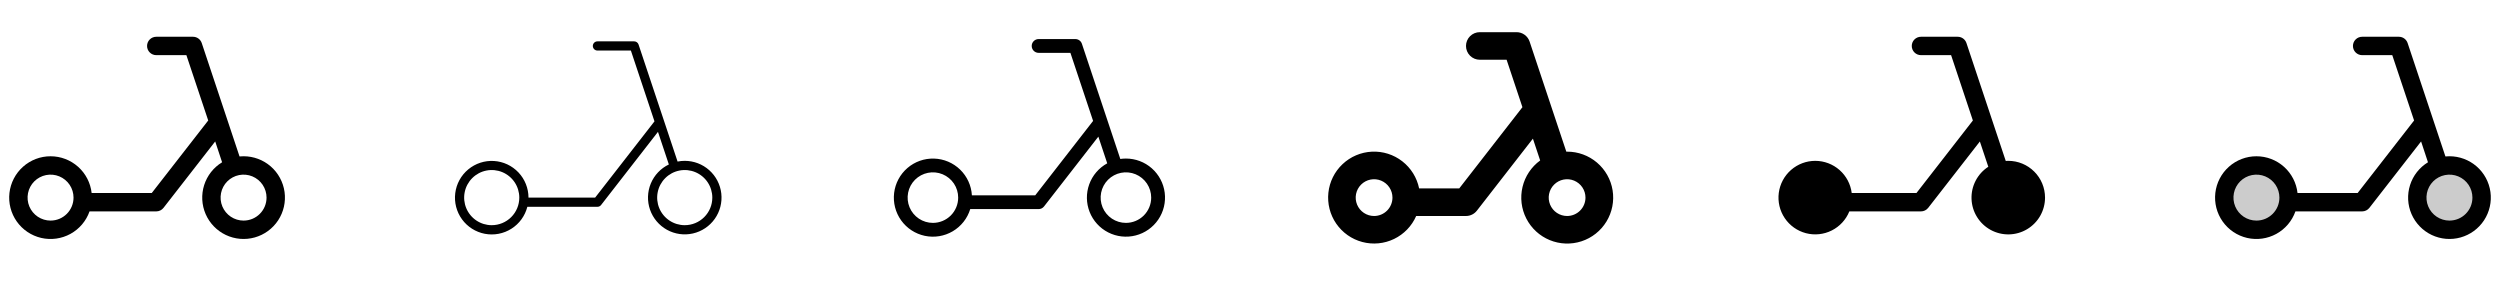 <svg width="272" height="32" viewBox="0 0 272 32" fill="none" xmlns="http://www.w3.org/2000/svg">
<g clip-path="url(#clip0_17_17592)">
<path d="M26.5 17C26.352 17 26.206 17.008 26.061 17.021L24.718 12.99L21.949 4.684C21.882 4.485 21.755 4.311 21.585 4.189C21.415 4.066 21.21 4 21 4H17C16.735 4 16.48 4.105 16.293 4.293C16.105 4.48 16 4.735 16 5C16 5.265 16.105 5.52 16.293 5.707C16.48 5.895 16.735 6 17 6H20.279L22.654 13.109L16.511 21H9.971C9.848 19.901 9.324 18.886 8.501 18.149C7.677 17.411 6.61 17.003 5.504 17.002C4.398 17 3.331 17.406 2.505 18.142C1.68 18.878 1.154 19.892 1.028 20.99C0.903 22.089 1.186 23.195 1.824 24.098C2.462 25.002 3.41 25.638 4.488 25.887C5.565 26.135 6.697 25.978 7.666 25.446C8.635 24.913 9.374 24.043 9.742 23H17C17.152 23 17.302 22.965 17.439 22.898C17.576 22.831 17.695 22.734 17.789 22.614L23.414 15.389L24.164 17.655C23.235 18.22 22.541 19.102 22.212 20.139C21.884 21.175 21.941 22.296 22.374 23.293C22.808 24.29 23.587 25.097 24.57 25.564C25.552 26.031 26.669 26.127 27.716 25.833C28.764 25.539 29.669 24.877 30.265 23.967C30.861 23.058 31.108 21.963 30.96 20.886C30.811 19.809 30.278 18.822 29.458 18.107C28.638 17.393 27.587 17 26.5 17ZM5.5 24C5.006 24 4.522 23.853 4.111 23.579C3.7 23.304 3.38 22.913 3.19 22.457C3.001 22 2.952 21.497 3.048 21.012C3.144 20.527 3.383 20.082 3.732 19.732C4.082 19.383 4.527 19.145 5.012 19.048C5.497 18.952 6 19.001 6.457 19.19C6.914 19.38 7.304 19.7 7.579 20.111C7.853 20.522 8 21.006 8 21.5C8 21.828 7.935 22.153 7.81 22.457C7.684 22.76 7.5 23.036 7.268 23.268C7.036 23.5 6.76 23.684 6.457 23.81C6.153 23.935 5.828 24 5.5 24ZM26.5 24C26.006 24 25.522 23.853 25.111 23.579C24.7 23.304 24.38 22.913 24.19 22.457C24.001 22 23.952 21.497 24.048 21.012C24.145 20.527 24.383 20.082 24.732 19.732C25.082 19.383 25.527 19.145 26.012 19.048C26.497 18.952 27 19.001 27.457 19.19C27.913 19.38 28.304 19.7 28.579 20.111C28.853 20.522 29 21.006 29 21.5C29 21.828 28.935 22.153 28.81 22.457C28.684 22.76 28.5 23.036 28.268 23.268C28.036 23.5 27.76 23.684 27.457 23.81C27.153 23.935 26.828 24 26.5 24Z" fill="currentColor"/>
<path d="M74.5 17.5C74.238 17.5 73.977 17.526 73.72 17.578L72.243 13.145L69.474 4.843C69.441 4.743 69.377 4.656 69.292 4.595C69.207 4.533 69.105 4.5 69 4.5H65C64.867 4.5 64.74 4.553 64.647 4.646C64.553 4.74 64.5 4.867 64.5 5C64.5 5.133 64.553 5.26 64.647 5.354C64.74 5.447 64.867 5.5 65 5.5H68.64L71.207 13.204L64.75 21.5H57.5C57.498 20.483 57.109 19.505 56.411 18.764C55.713 18.024 54.76 17.578 53.745 17.515C52.729 17.453 51.729 17.78 50.946 18.43C50.163 19.079 49.657 20.002 49.531 21.012C49.405 22.021 49.668 23.04 50.267 23.863C50.865 24.685 51.755 25.248 52.754 25.438C53.754 25.627 54.788 25.429 55.646 24.883C56.505 24.338 57.123 23.485 57.375 22.5H65C65.076 22.5 65.151 22.483 65.22 22.45C65.288 22.416 65.348 22.367 65.395 22.308L71.588 14.345L72.771 17.894C71.884 18.319 71.186 19.057 70.808 19.965C70.431 20.873 70.401 21.889 70.725 22.818C71.049 23.746 71.704 24.523 72.565 25C73.425 25.476 74.431 25.619 75.39 25.4C76.349 25.182 77.194 24.617 77.764 23.815C78.333 23.013 78.587 22.03 78.477 21.052C78.367 20.075 77.9 19.172 77.166 18.517C76.433 17.861 75.484 17.5 74.5 17.5ZM53.5 24.5C52.907 24.5 52.327 24.324 51.833 23.994C51.34 23.665 50.955 23.196 50.728 22.648C50.501 22.1 50.442 21.497 50.558 20.915C50.673 20.333 50.959 19.798 51.379 19.379C51.798 18.959 52.333 18.673 52.915 18.558C53.497 18.442 54.1 18.501 54.648 18.728C55.196 18.955 55.665 19.34 55.994 19.833C56.324 20.327 56.5 20.907 56.5 21.5C56.5 22.296 56.184 23.059 55.621 23.621C55.059 24.184 54.296 24.5 53.5 24.5ZM74.5 24.5C73.907 24.5 73.327 24.324 72.833 23.994C72.34 23.665 71.955 23.196 71.728 22.648C71.501 22.1 71.442 21.497 71.558 20.915C71.673 20.333 71.959 19.798 72.379 19.379C72.798 18.959 73.333 18.673 73.915 18.558C74.497 18.442 75.1 18.501 75.648 18.728C76.196 18.955 76.665 19.34 76.994 19.833C77.324 20.327 77.5 20.907 77.5 21.5C77.5 22.296 77.184 23.059 76.621 23.621C76.059 24.184 75.296 24.5 74.5 24.5Z" fill="currentColor"/>
<path d="M122.5 17.25C122.295 17.25 122.091 17.265 121.889 17.295L120.48 13.068L117.711 4.763C117.661 4.613 117.566 4.483 117.438 4.392C117.311 4.3 117.157 4.25 117 4.25H113C112.801 4.25 112.61 4.329 112.47 4.47C112.329 4.61 112.25 4.801 112.25 5C112.25 5.199 112.329 5.39 112.47 5.53C112.61 5.671 112.801 5.75 113 5.75H116.46L118.929 13.156L112.634 21.25H105.742C105.68 20.19 105.222 19.193 104.461 18.453C103.7 17.713 102.689 17.286 101.628 17.254C100.567 17.222 99.532 17.588 98.728 18.28C97.923 18.973 97.407 19.941 97.28 20.995C97.154 22.049 97.426 23.112 98.044 23.976C98.662 24.839 99.581 25.439 100.619 25.659C101.658 25.879 102.741 25.703 103.656 25.164C104.57 24.626 105.251 23.765 105.562 22.75H113C113.114 22.75 113.227 22.724 113.33 22.674C113.433 22.623 113.522 22.55 113.592 22.46L119.5 14.866L120.467 17.77C119.559 18.266 118.862 19.078 118.509 20.051C118.156 21.025 118.171 22.094 118.55 23.057C118.93 24.021 119.648 24.813 120.57 25.284C121.492 25.756 122.555 25.874 123.558 25.617C124.561 25.361 125.436 24.747 126.019 23.89C126.601 23.034 126.851 21.994 126.721 20.967C126.591 19.939 126.09 18.995 125.313 18.31C124.536 17.626 123.536 17.249 122.5 17.25ZM101.5 24.25C100.956 24.25 100.424 24.089 99.972 23.787C99.52 23.484 99.168 23.055 98.959 22.552C98.751 22.05 98.697 21.497 98.803 20.963C98.909 20.43 99.171 19.94 99.555 19.555C99.94 19.171 100.43 18.909 100.963 18.803C101.497 18.697 102.05 18.751 102.552 18.959C103.055 19.168 103.484 19.52 103.787 19.972C104.089 20.424 104.25 20.956 104.25 21.5C104.25 22.229 103.96 22.929 103.445 23.445C102.929 23.96 102.229 24.25 101.5 24.25ZM122.5 24.25C121.956 24.25 121.424 24.089 120.972 23.787C120.52 23.484 120.167 23.055 119.959 22.552C119.751 22.05 119.697 21.497 119.803 20.963C119.909 20.43 120.171 19.94 120.555 19.555C120.94 19.171 121.43 18.909 121.963 18.803C122.497 18.697 123.05 18.751 123.552 18.959C124.055 19.168 124.484 19.52 124.787 19.972C125.089 20.424 125.25 20.956 125.25 21.5C125.25 22.229 124.96 22.929 124.445 23.445C123.929 23.96 123.229 24.25 122.5 24.25Z" fill="currentColor"/>
<path d="M170.5 16.5H170.415L168.742 11.486L166.422 4.526C166.323 4.228 166.132 3.968 165.877 3.784C165.622 3.599 165.315 3.5 165 3.5H161C160.602 3.5 160.221 3.658 159.939 3.939C159.658 4.221 159.5 4.602 159.5 5C159.5 5.398 159.658 5.779 159.939 6.061C160.221 6.342 160.602 6.5 161 6.5H163.919L165.64 11.662L158.765 20.5H154.4C154.162 19.33 153.513 18.284 152.571 17.551C151.629 16.817 150.456 16.445 149.263 16.502C148.071 16.558 146.938 17.04 146.07 17.859C145.201 18.678 144.654 19.781 144.528 20.968C144.402 22.155 144.705 23.348 145.382 24.332C146.059 25.315 147.065 26.024 148.219 26.329C149.373 26.635 150.599 26.518 151.674 25.999C152.749 25.48 153.603 24.594 154.081 23.5H159.5C159.728 23.5 159.954 23.448 160.159 23.348C160.364 23.247 160.543 23.102 160.684 22.921L166.78 15.084L167.57 17.459C166.607 18.16 165.927 19.182 165.651 20.34C165.374 21.498 165.521 22.717 166.063 23.777C166.605 24.838 167.508 25.669 168.61 26.123C169.711 26.577 170.937 26.622 172.069 26.252C173.201 25.882 174.163 25.12 174.783 24.103C175.403 23.086 175.64 21.881 175.451 20.706C175.262 19.53 174.659 18.46 173.751 17.689C172.844 16.918 171.691 16.497 170.5 16.5ZM149.5 23.5C149.104 23.5 148.718 23.383 148.389 23.163C148.06 22.943 147.804 22.631 147.652 22.265C147.501 21.9 147.461 21.498 147.538 21.11C147.616 20.722 147.806 20.366 148.086 20.086C148.365 19.806 148.722 19.616 149.11 19.538C149.498 19.461 149.9 19.501 150.265 19.652C150.631 19.804 150.943 20.06 151.163 20.389C151.383 20.718 151.5 21.104 151.5 21.5C151.5 22.03 151.289 22.539 150.914 22.914C150.539 23.289 150.03 23.5 149.5 23.5ZM170.5 23.5C170.104 23.5 169.718 23.383 169.389 23.163C169.06 22.943 168.804 22.631 168.652 22.265C168.501 21.9 168.461 21.498 168.538 21.11C168.616 20.722 168.806 20.366 169.086 20.086C169.365 19.806 169.722 19.616 170.11 19.538C170.498 19.461 170.9 19.501 171.265 19.652C171.631 19.804 171.943 20.06 172.163 20.389C172.383 20.718 172.5 21.104 172.5 21.5C172.5 22.03 172.289 22.539 171.914 22.914C171.539 23.289 171.03 23.5 170.5 23.5Z" fill="currentColor"/>
<path d="M222.5 21.5C222.5 22.194 222.32 22.875 221.978 23.479C221.635 24.082 221.141 24.585 220.545 24.94C219.949 25.295 219.271 25.488 218.577 25.502C217.884 25.515 217.199 25.348 216.589 25.017C215.98 24.685 215.467 24.201 215.101 23.611C214.735 23.022 214.529 22.348 214.503 21.655C214.476 20.961 214.631 20.273 214.951 19.658C215.271 19.042 215.745 18.52 216.327 18.144L215.409 15.394L209.784 22.619C209.69 22.737 209.571 22.833 209.436 22.899C209.3 22.965 209.151 23 209 23H201.207C200.843 23.902 200.162 24.64 199.293 25.076C198.423 25.512 197.424 25.617 196.483 25.37C195.542 25.123 194.724 24.541 194.181 23.734C193.637 22.927 193.407 21.95 193.532 20.985C193.658 20.021 194.13 19.135 194.862 18.493C195.593 17.852 196.534 17.499 197.506 17.501C198.479 17.503 199.418 17.859 200.147 18.503C200.876 19.147 201.346 20.035 201.467 21H208.511L214.649 13.109L212.279 6H209C208.735 6 208.48 5.895 208.293 5.707C208.105 5.52 208 5.265 208 5C208 4.735 208.105 4.48 208.293 4.293C208.48 4.105 208.735 4 209 4H213C213.21 4 213.414 4.066 213.585 4.189C213.755 4.311 213.882 4.485 213.949 4.684L218.225 17.51C218.315 17.504 218.407 17.5 218.5 17.5C219.561 17.5 220.578 17.921 221.328 18.672C222.079 19.422 222.5 20.439 222.5 21.5Z" fill="currentColor"/>
<path opacity="0.2" d="M249 21.5C249 22.192 248.795 22.869 248.41 23.445C248.026 24.02 247.479 24.469 246.839 24.734C246.2 24.998 245.496 25.068 244.817 24.933C244.138 24.798 243.515 24.464 243.025 23.975C242.536 23.485 242.202 22.862 242.067 22.183C241.932 21.504 242.002 20.8 242.266 20.161C242.531 19.521 242.98 18.974 243.556 18.59C244.131 18.205 244.808 18 245.5 18C246.428 18 247.318 18.369 247.975 19.025C248.631 19.681 249 20.572 249 21.5ZM266.5 18C265.808 18 265.131 18.205 264.556 18.59C263.98 18.974 263.531 19.521 263.266 20.161C263.002 20.8 262.932 21.504 263.067 22.183C263.202 22.862 263.536 23.485 264.025 23.975C264.515 24.464 265.138 24.798 265.817 24.933C266.496 25.068 267.2 24.998 267.839 24.734C268.479 24.469 269.026 24.02 269.41 23.445C269.795 22.869 270 22.192 270 21.5C270 20.572 269.631 19.681 268.975 19.025C268.318 18.369 267.428 18 266.5 18Z" fill="currentColor"/>
<path d="M266.5 17C266.352 17 266.206 17.008 266.061 17.021L264.717 12.99L261.949 4.684C261.882 4.485 261.755 4.311 261.585 4.189C261.414 4.066 261.21 4 261 4H257C256.735 4 256.48 4.105 256.293 4.293C256.105 4.48 256 4.735 256 5C256 5.265 256.105 5.52 256.293 5.707C256.48 5.895 256.735 6 257 6H260.279L262.654 13.109L256.511 21H249.971C249.848 19.901 249.324 18.886 248.501 18.149C247.677 17.411 246.61 17.003 245.504 17.002C244.398 17 243.331 17.406 242.505 18.142C241.68 18.878 241.154 19.892 241.028 20.99C240.903 22.089 241.186 23.195 241.824 24.098C242.462 25.002 243.41 25.638 244.488 25.887C245.565 26.135 246.697 25.978 247.666 25.446C248.635 24.913 249.374 24.043 249.742 23H257C257.152 23 257.302 22.965 257.439 22.898C257.576 22.831 257.695 22.734 257.789 22.614L263.414 15.389L264.164 17.655C263.235 18.22 262.541 19.102 262.213 20.139C261.884 21.175 261.941 22.296 262.374 23.293C262.808 24.29 263.587 25.097 264.569 25.564C265.552 26.031 266.669 26.127 267.716 25.833C268.764 25.539 269.669 24.877 270.265 23.967C270.861 23.058 271.108 21.963 270.96 20.886C270.811 19.809 270.278 18.822 269.458 18.107C268.638 17.393 267.587 17 266.5 17ZM245.5 24C245.006 24 244.522 23.853 244.111 23.579C243.7 23.304 243.38 22.913 243.19 22.457C243.001 22 242.952 21.497 243.048 21.012C243.144 20.527 243.383 20.082 243.732 19.732C244.082 19.383 244.527 19.145 245.012 19.048C245.497 18.952 246 19.001 246.457 19.19C246.914 19.38 247.304 19.7 247.579 20.111C247.853 20.522 248 21.006 248 21.5C248 21.828 247.935 22.153 247.81 22.457C247.684 22.76 247.5 23.036 247.268 23.268C247.036 23.5 246.76 23.684 246.457 23.81C246.153 23.935 245.828 24 245.5 24ZM266.5 24C266.006 24 265.522 23.853 265.111 23.579C264.7 23.304 264.38 22.913 264.19 22.457C264.001 22 263.952 21.497 264.048 21.012C264.144 20.527 264.383 20.082 264.732 19.732C265.082 19.383 265.527 19.145 266.012 19.048C266.497 18.952 267 19.001 267.457 19.19C267.914 19.38 268.304 19.7 268.579 20.111C268.853 20.522 269 21.006 269 21.5C269 21.828 268.935 22.153 268.81 22.457C268.684 22.76 268.5 23.036 268.268 23.268C268.036 23.5 267.76 23.684 267.457 23.81C267.153 23.935 266.828 24 266.5 24Z" fill="currentColor"/>
</g>
<defs>
<clipPath id="clip0_17_17592">
<rect width="272" height="32" rx="5" fill="white"/>
</clipPath>
</defs>
</svg>
